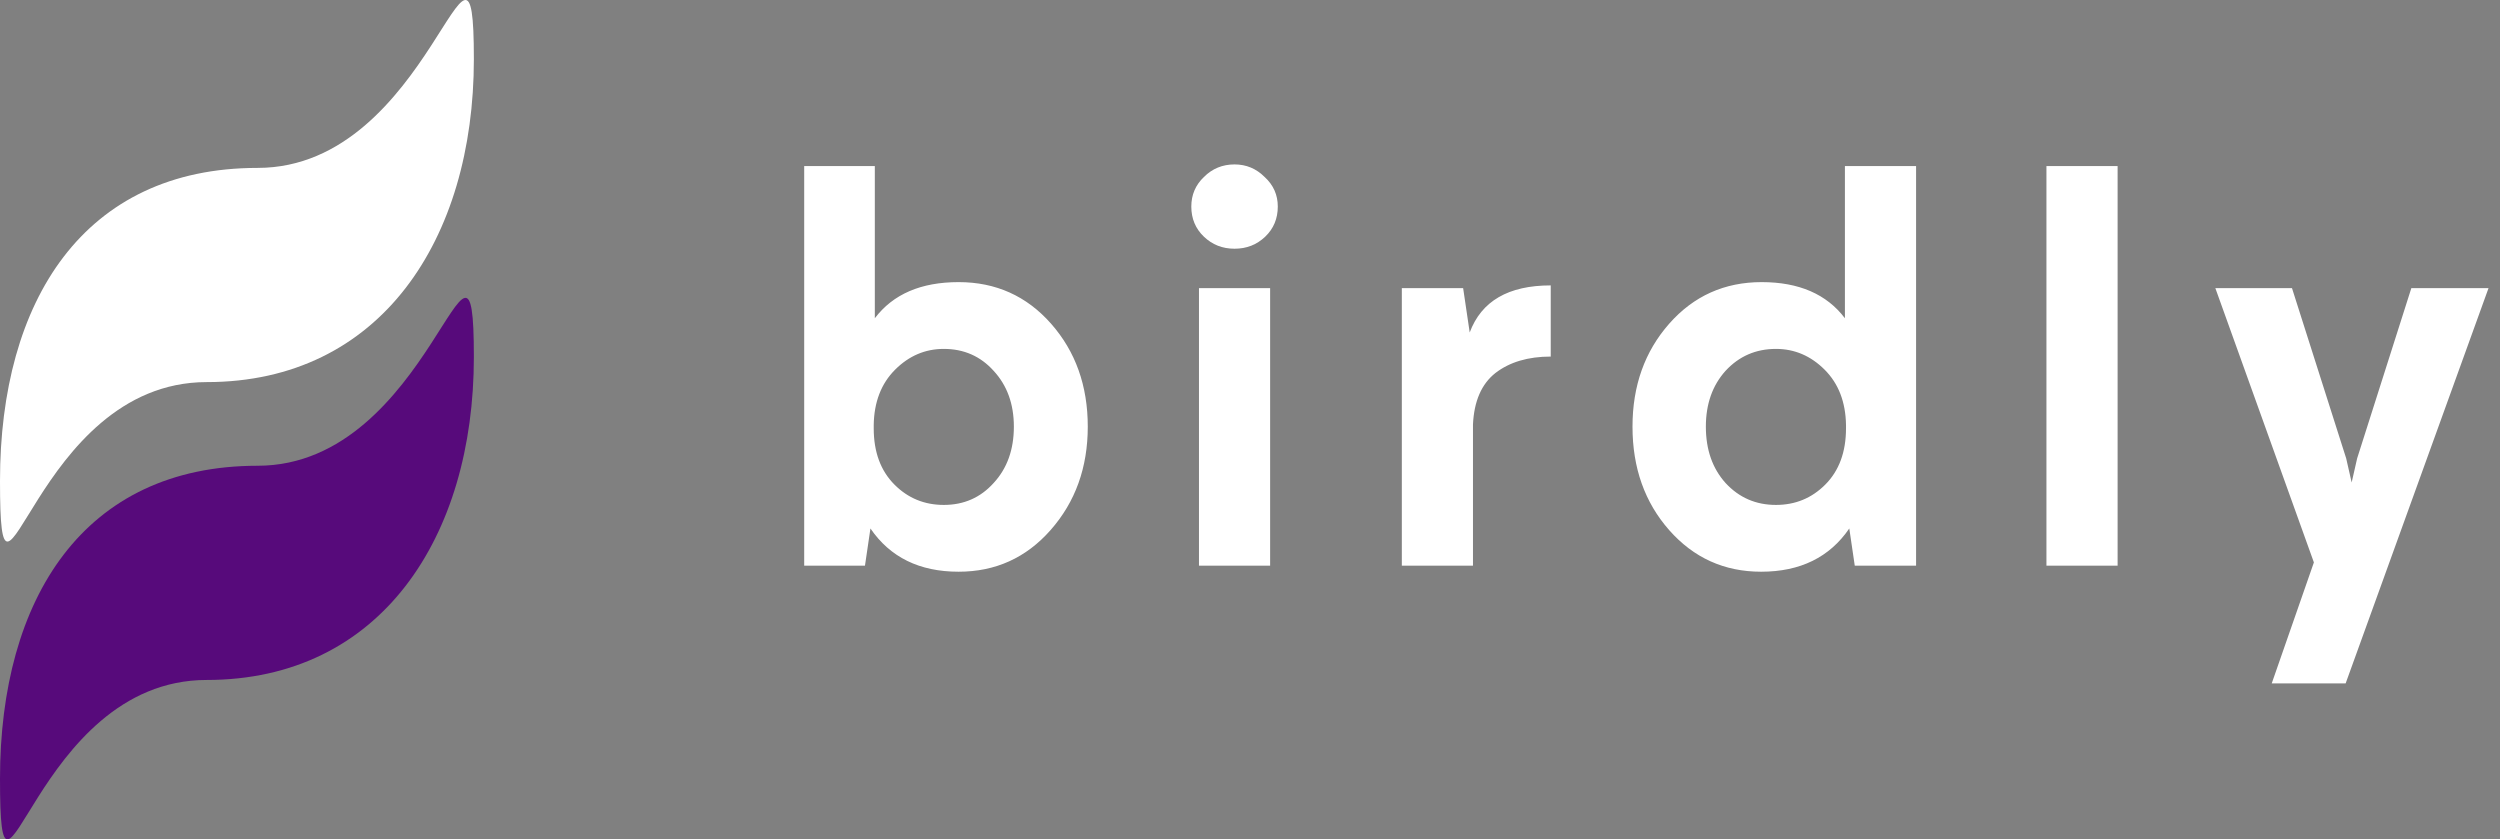<svg width="137" height="46" viewBox="0 0 137 46" fill="none" xmlns="http://www.w3.org/2000/svg">
<rect x="0" y="0" width="137" height="46" fill="#808080" stroke="none"/>
<path d="M25.968 3.241C25.968 13.115 20.857 20.939 11.328 20.939C1.799 20.939 0 36.231 0 26.357C0 16.483 4.588 9.201 14.117 9.201C23.646 9.201 25.968 -6.632 25.968 3.241Z" fill="white"/>
<path d="M25.968 19.564C25.968 29.438 20.857 37.262 11.328 37.262C1.799 37.262 0 52.553 0 42.679C0 32.805 4.588 25.523 14.117 25.523C23.646 25.523 25.968 9.69 25.968 19.564Z" fill="#570A7B"/>
<path d="M44.07 9.1H47.94V17.44C48.94 16.12 50.47 15.46 52.53 15.46C54.57 15.46 56.26 16.22 57.6 17.74C58.94 19.26 59.61 21.14 59.61 23.38C59.61 25.62 58.93 27.51 57.57 29.05C56.23 30.57 54.55 31.33 52.53 31.33C50.39 31.33 48.78 30.54 47.7 28.96L47.4 31H44.07V9.1ZM51.72 19.12C50.7 19.12 49.81 19.5 49.05 20.26C48.29 21.02 47.9 22.03 47.88 23.29V23.47C47.88 24.77 48.26 25.8 49.02 26.56C49.76 27.3 50.66 27.67 51.72 27.67C52.82 27.67 53.73 27.27 54.45 26.47C55.19 25.67 55.56 24.64 55.56 23.38C55.56 22.14 55.19 21.12 54.45 20.32C53.73 19.52 52.82 19.12 51.72 19.12ZM65.704 15.79H69.603V31H65.704V15.79ZM67.653 9.01C68.293 9.01 68.844 9.24 69.303 9.7C69.784 10.14 70.023 10.68 70.023 11.32C70.023 11.98 69.793 12.53 69.334 12.97C68.874 13.41 68.314 13.63 67.653 13.63C66.993 13.63 66.433 13.41 65.974 12.97C65.513 12.53 65.284 11.98 65.284 11.32C65.284 10.68 65.513 10.14 65.974 9.7C66.433 9.24 66.993 9.01 67.653 9.01ZM84.98 15.64V19.54C83.74 19.54 82.73 19.84 81.95 20.44C81.189 21.04 80.779 21.98 80.719 23.26V31H76.82V15.79H80.18L80.54 18.22C81.18 16.5 82.659 15.64 84.98 15.64ZM101.101 9.1H105.001V31H101.641L101.341 28.96C100.261 30.54 98.651 31.33 96.511 31.33C94.491 31.33 92.811 30.57 91.471 29.05C90.131 27.53 89.461 25.64 89.461 23.38C89.461 21.14 90.131 19.26 91.471 17.74C92.811 16.22 94.501 15.46 96.541 15.46C98.581 15.46 100.101 16.12 101.101 17.44V9.1ZM97.321 19.12C96.221 19.12 95.301 19.52 94.561 20.32C93.841 21.12 93.481 22.14 93.481 23.38C93.481 24.64 93.841 25.67 94.561 26.47C95.301 27.27 96.221 27.67 97.321 27.67C98.381 27.67 99.281 27.3 100.021 26.56C100.781 25.8 101.161 24.77 101.161 23.47V23.29C101.141 22.03 100.751 21.02 99.991 20.26C99.231 19.5 98.341 19.12 97.321 19.12ZM112.145 9.1H116.045V31H112.145V9.1ZM132.141 15.79H136.371L128.541 37.45H124.491L126.801 30.82L121.401 15.79H125.601L128.571 25.12L128.871 26.44L129.171 25.12L132.141 15.79Z" fill="white"/>
</svg>
